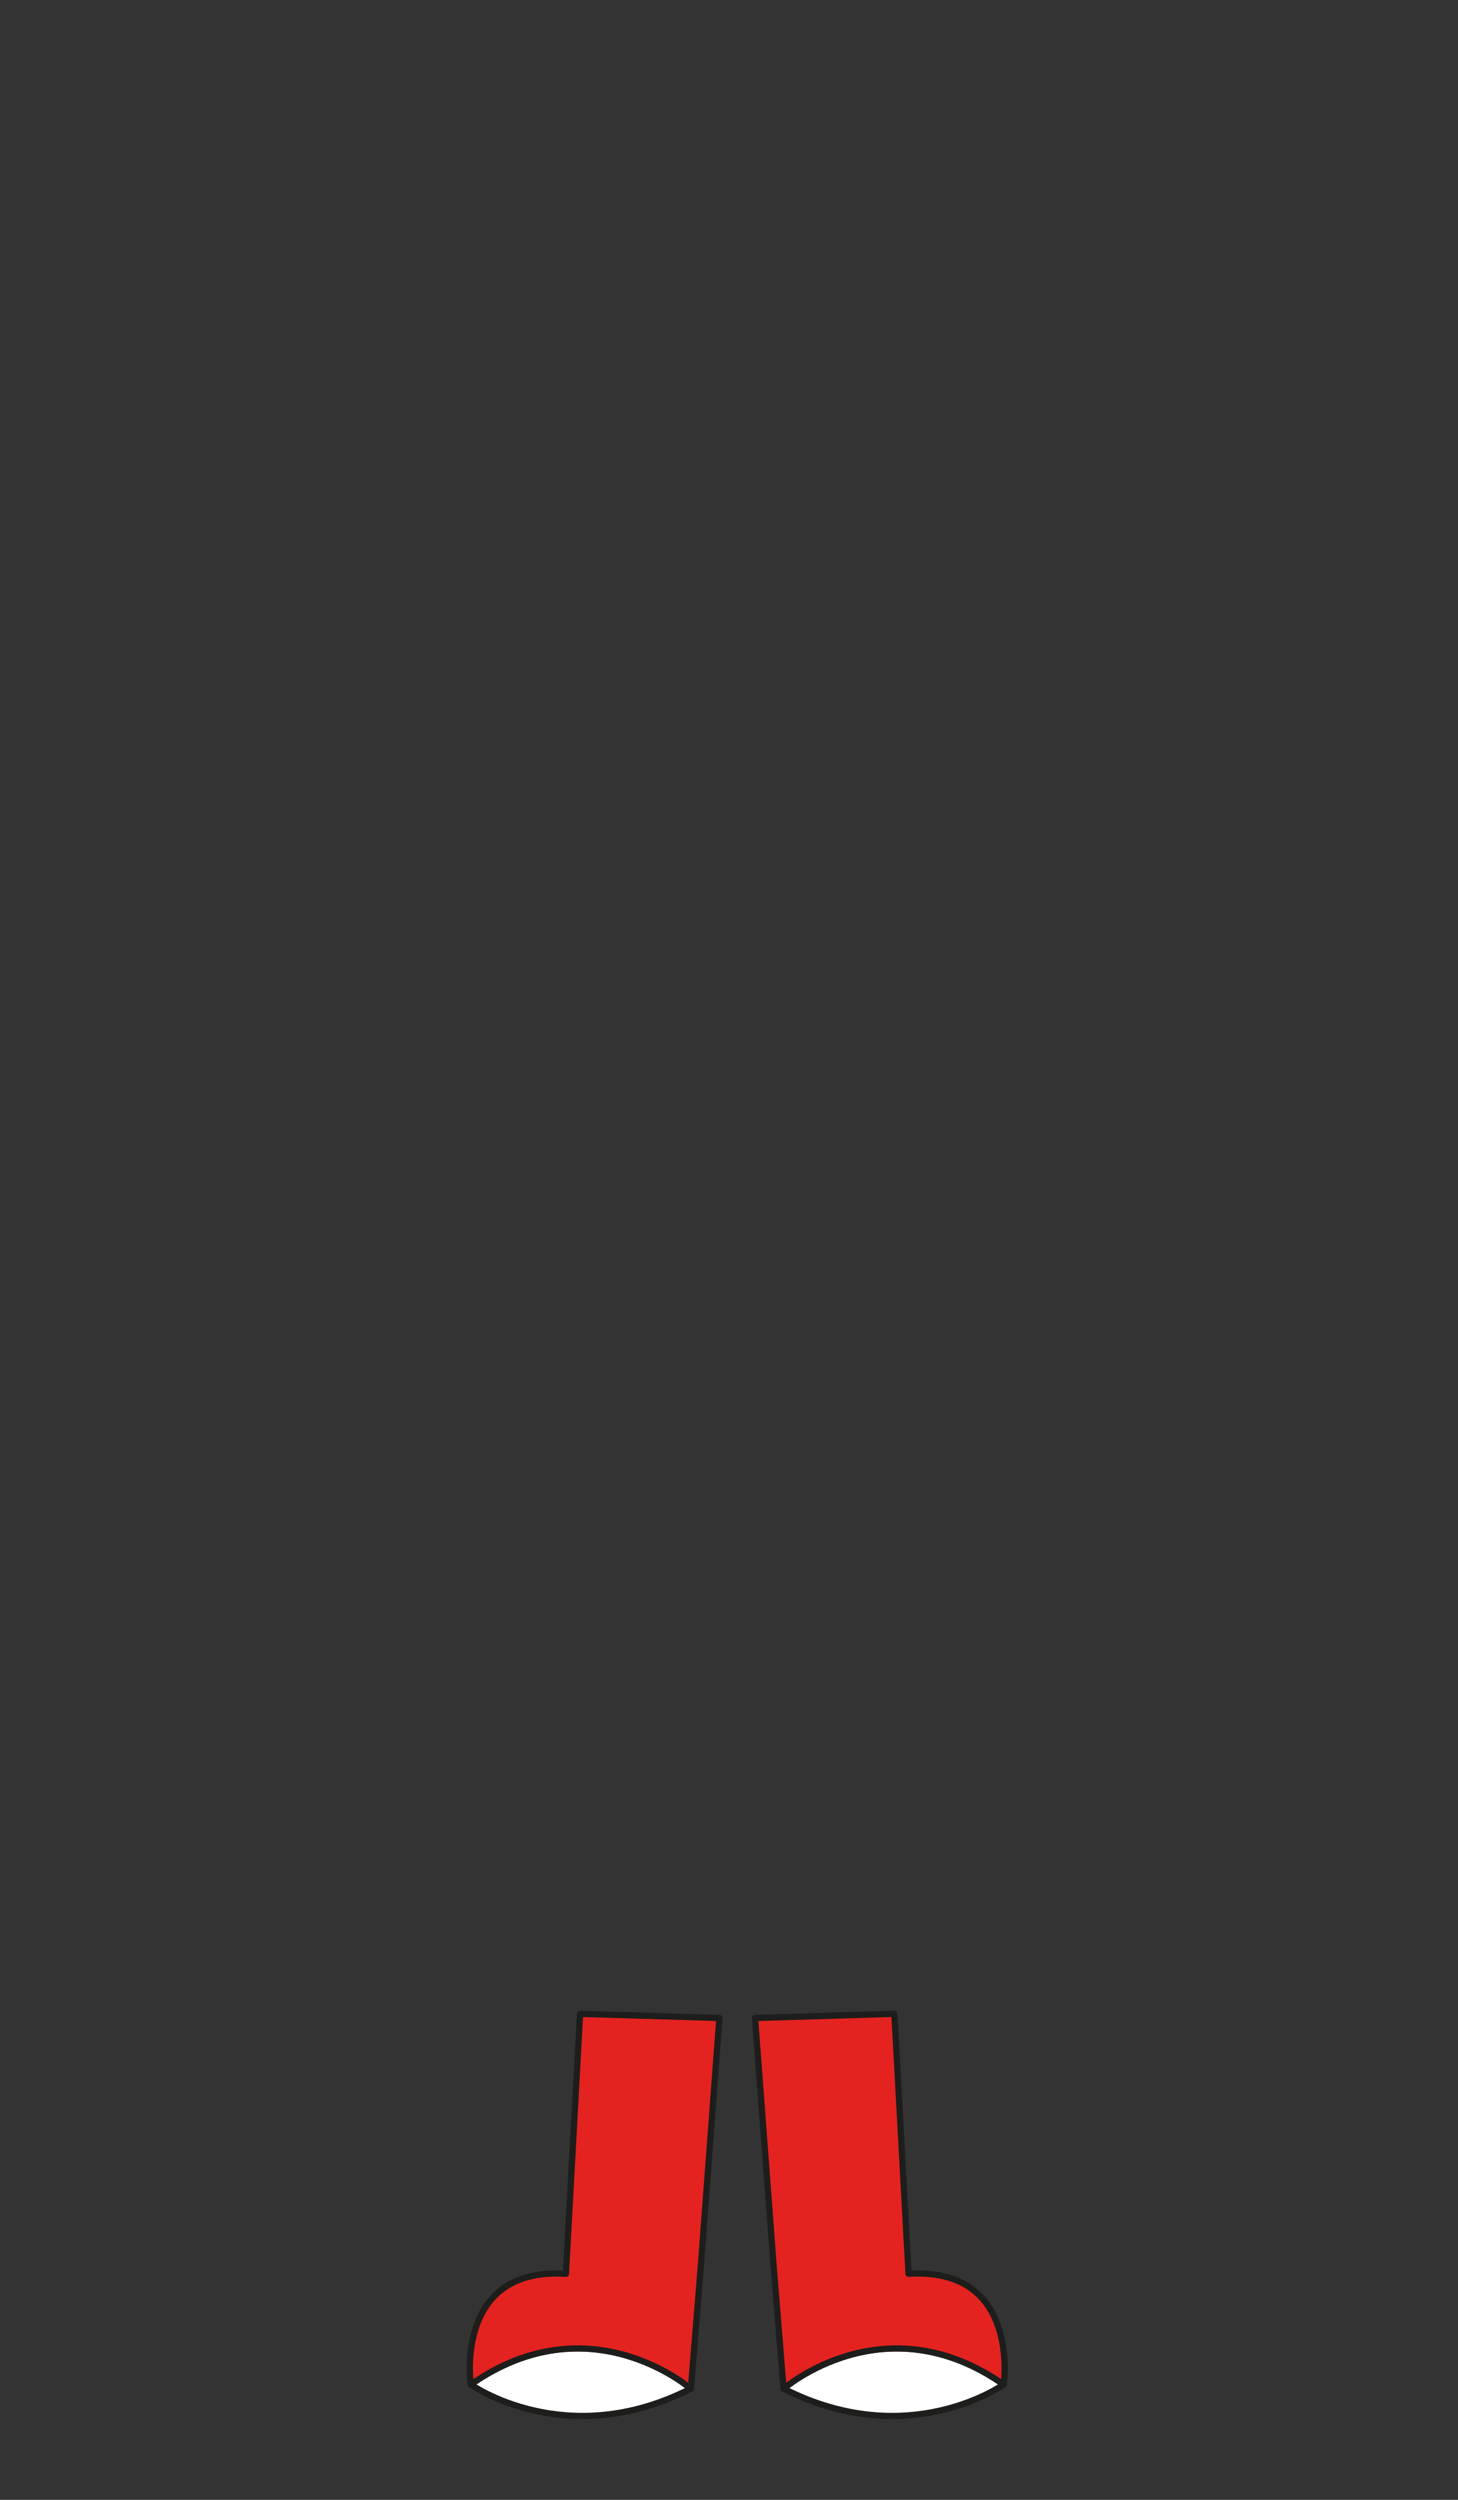 <?xml version="1.0" encoding="utf-8"?>
<!-- Generator: Adobe Illustrator 21.1.0, SVG Export Plug-In . SVG Version: 6.00 Build 0)  -->
<svg version="1.1" id="shoe_x2F_2" xmlns="http://www.w3.org/2000/svg" xmlns:xlink="http://www.w3.org/1999/xlink" x="0px" y="0px"
	 viewBox="0 0 700 1200" style="enable-background:new 0 0 700 1200;" xml:space="preserve">
<rect x="0" y="0" width="700" height="1200" fill="#333333" stroke="none"/>
<style type="text/css">
	.st0{fill:#FFFFFF;stroke:#1D1D1B;stroke-width:3;stroke-linecap:round;stroke-linejoin:round;stroke-miterlimit:10;}
	.st1{fill:#E42320;stroke:#1D1D1B;stroke-width:3;stroke-linecap:round;stroke-linejoin:round;stroke-miterlimit:10;}
</style>
<g>
	<g>
		<path class="st0" d="M226,1144.6c0,0,45.7,32.7,105.7,2C331.7,1146.7,283.2,1104.4,226,1144.6z"/>
		<path class="st1" d="M278.5,966.7l-6.8,124.8c-53.9-3.4-45.7,53.2-45.7,53.2c57.3-40.2,105.7,2,105.7,2l4.8-59.3l8.9-118.7
			L278.5,966.7z"/>
	</g>
	<g>
		<path class="st0" d="M481.9,1144.6c0,0-45.7,32.7-105.7,2C376.2,1146.7,424.6,1104.4,481.9,1144.6z"/>
		<path class="st1" d="M429.4,966.7l6.8,124.8c53.9-3.4,45.7,53.2,45.7,53.2c-57.3-40.2-105.7,2-105.7,2l-4.8-59.3l-8.9-118.7
			L429.4,966.7z"/>
	</g>
</g>
</svg>
